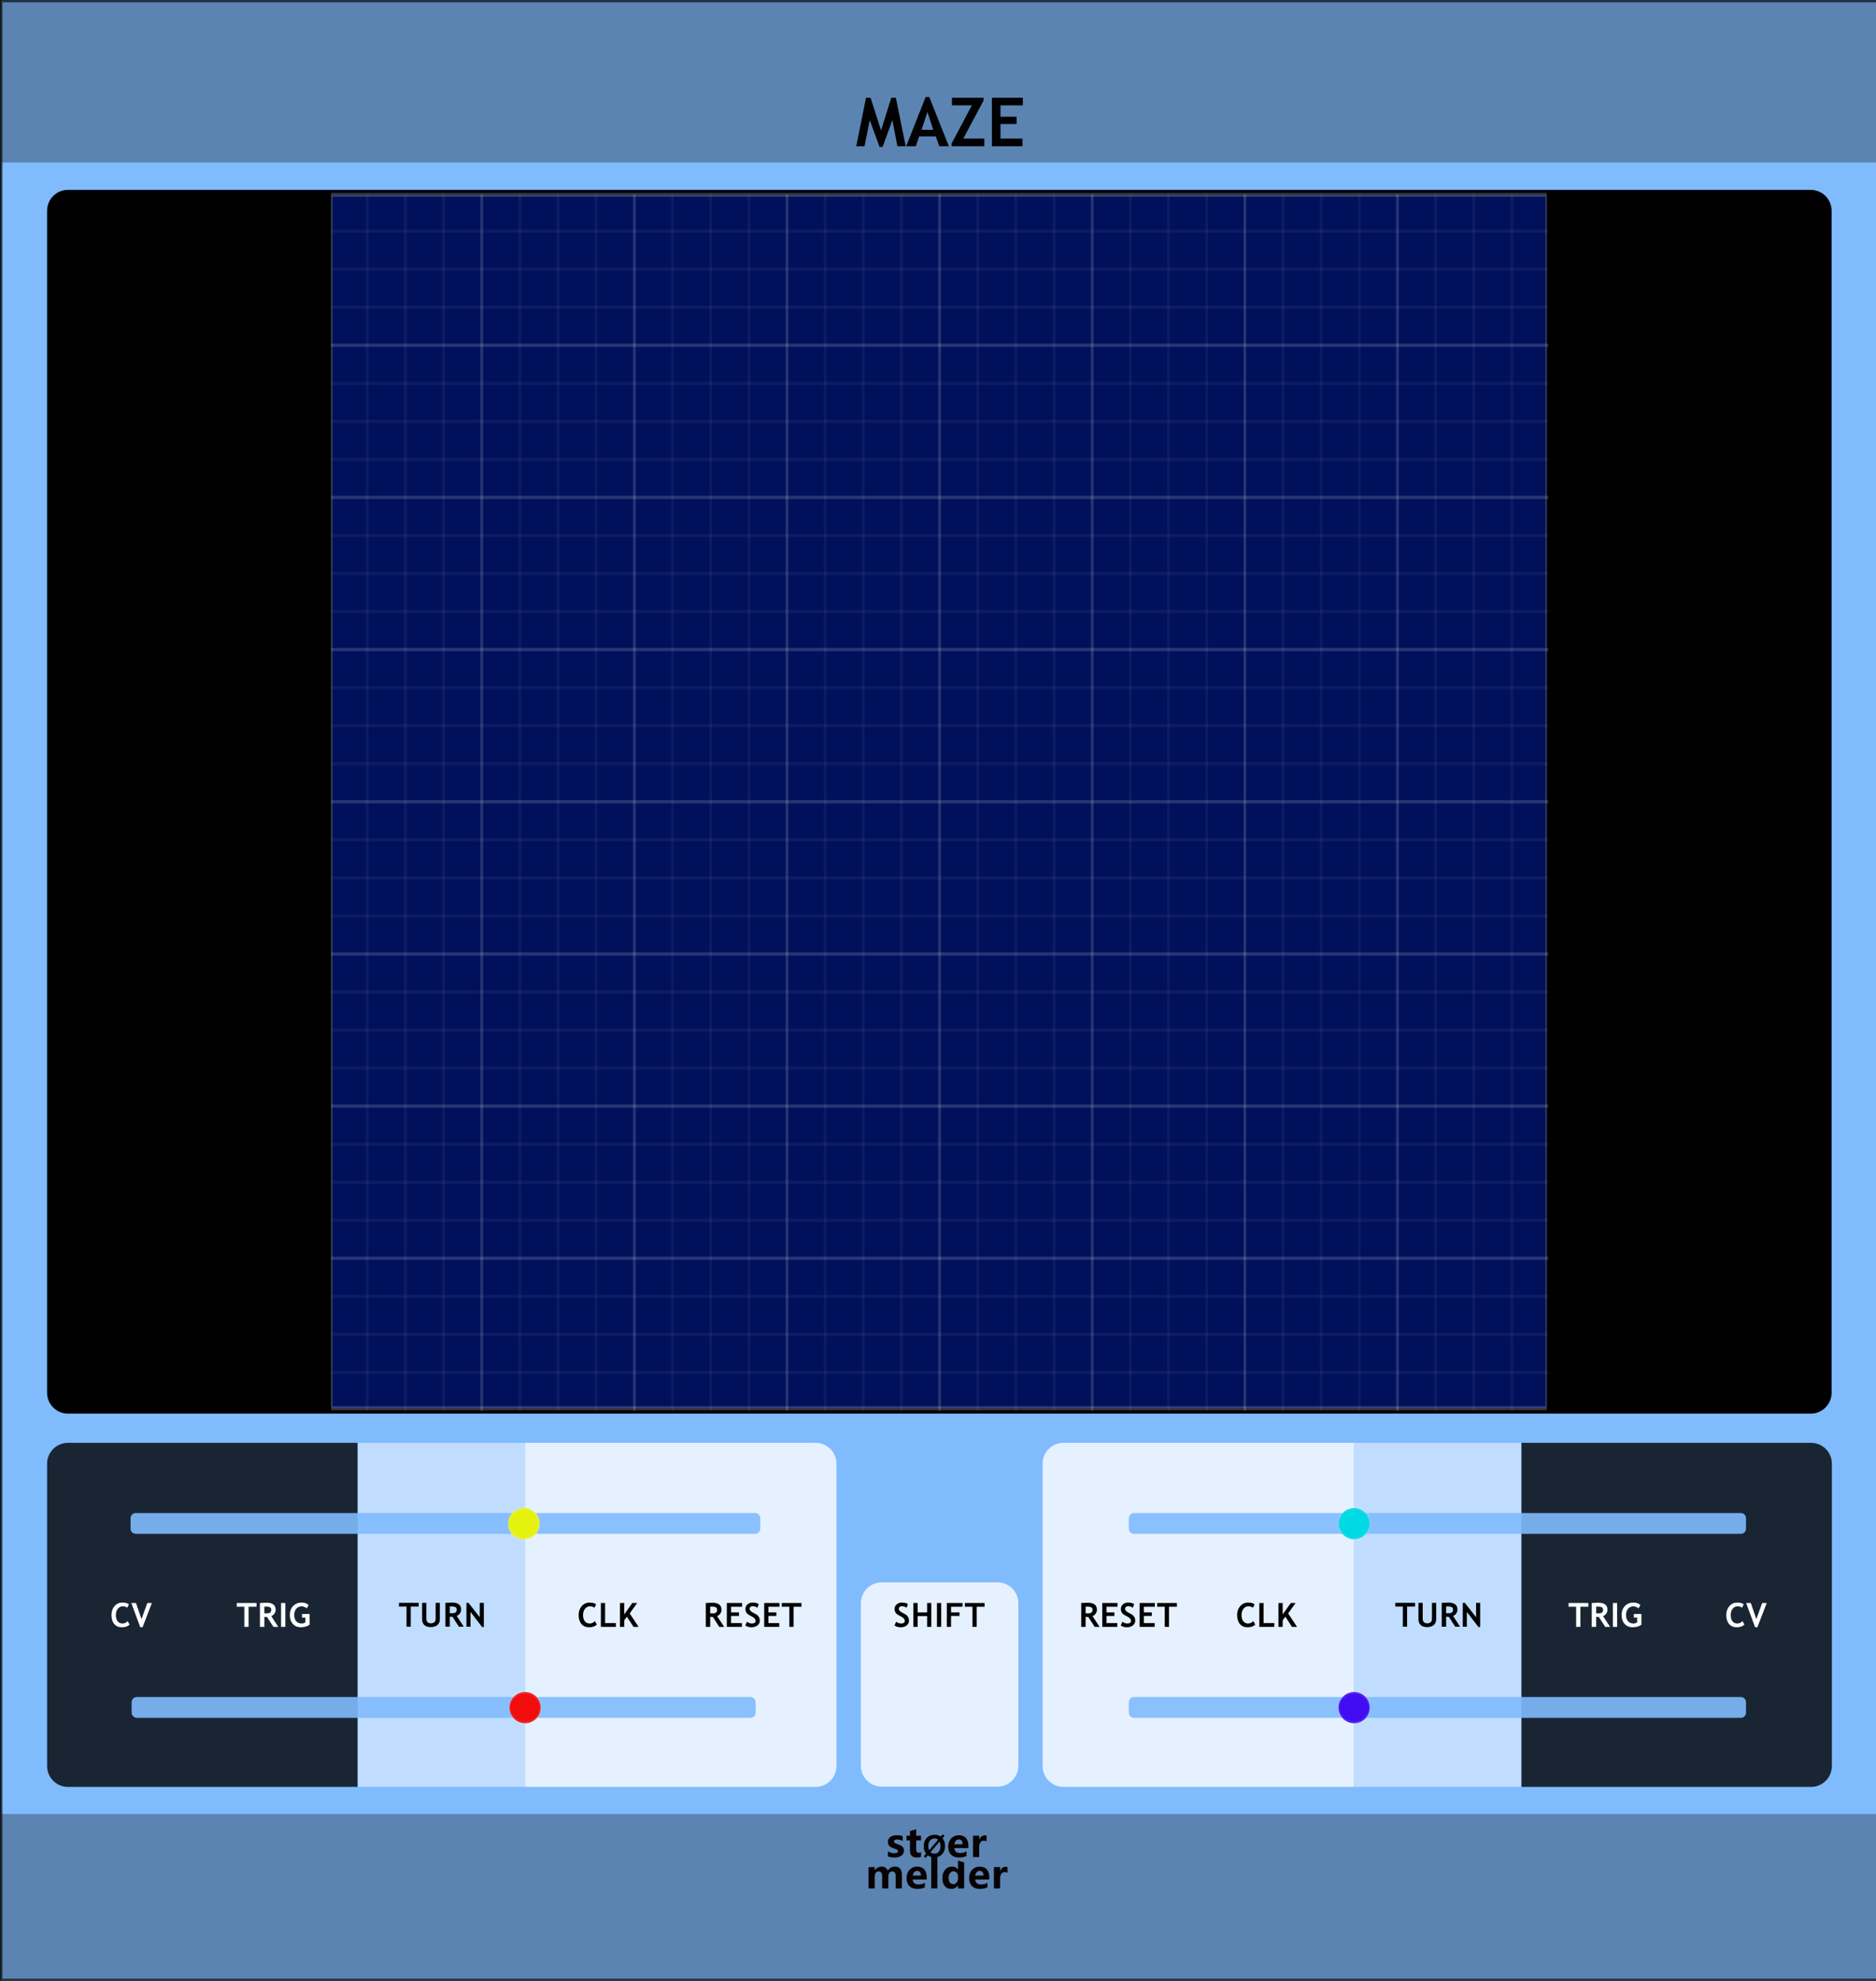 <?xml version="1.0" encoding="UTF-8" standalone="no"?>
<!DOCTYPE svg PUBLIC "-//W3C//DTD SVG 1.1//EN" "http://www.w3.org/Graphics/SVG/1.1/DTD/svg11.dtd">
<svg width="100%" height="100%" viewBox="0 0 360 380" version="1.1" xmlns="http://www.w3.org/2000/svg" xmlns:xlink="http://www.w3.org/1999/xlink" xml:space="preserve" xmlns:serif="http://www.serif.com/" style="fill-rule:evenodd;clip-rule:evenodd;stroke-linecap:round;stroke-linejoin:round;stroke-miterlimit:1.5;">
    <rect x="0" y="0" width="360" height="380" fill="#333333" stroke="none"/>
    <g id="panel" transform="matrix(0.835,0,0,1.043,-713.837,250.623)">
        <g transform="matrix(7.188,0,0,0.959,855.18,-240.235)">
            <rect x="0" y="0" width="60" height="380" style="fill:rgb(128,187,254);"/>
        </g>
        <g transform="matrix(1.198,0,0,0.959,1034.75,-213.396)">
            <g transform="matrix(13,0,0,13,14,0)">
                <path d="M0.74,0L0.617,0L0.543,-0.385L0.399,0.01L0.354,0.01L0.209,-0.385L0.132,0L0.01,0L0.154,-0.715L0.221,-0.715L0.376,-0.233L0.527,-0.715L0.594,-0.715L0.74,0Z" style="fill-rule:nonzero;"/>
            </g>
            <g transform="matrix(13,0,0,13,23.686,0)">
                <path d="M0.491,0L0.438,-0.145L0.193,-0.145L0.144,0L0.002,0L0.288,-0.725L0.343,-0.725L0.631,0L0.491,0ZM0.315,-0.506L0.229,-0.242L0.401,-0.242L0.315,-0.506Z" style="fill-rule:nonzero;"/>
            </g>
            <g transform="matrix(13,0,0,13,31.919,0)">
                <path d="M0.039,0L0.039,-0.041L0.337,-0.603L0.044,-0.603L0.044,-0.715L0.51,-0.715L0.51,-0.674L0.211,-0.113L0.521,-0.113L0.521,0L0.039,0Z" style="fill-rule:nonzero;"/>
            </g>
            <g transform="matrix(13,0,0,13,39.2,0)">
                <path d="M0.2,-0.603L0.2,-0.435L0.437,-0.435L0.437,-0.327L0.2,-0.327L0.2,-0.113L0.524,-0.113L0.524,0L0.073,0L0.073,-0.715L0.53,-0.715L0.53,-0.603L0.2,-0.603Z" style="fill-rule:nonzero;"/>
            </g>
        </g>
        <g transform="matrix(0.84,0,0,0.84,238.786,16.211)">
            <g transform="matrix(1.198,0,0,0.959,893.633,-224.914)">
                <g transform="matrix(9,0,0,9,64.006,347.267)">
                    <path d="M0.919,0L0.762,0L0.762,-0.308C0.762,-0.391 0.732,-0.432 0.671,-0.432C0.643,-0.432 0.62,-0.42 0.602,-0.395C0.583,-0.369 0.574,-0.339 0.574,-0.303L0.574,0L0.417,0L0.417,-0.312C0.417,-0.392 0.387,-0.432 0.327,-0.432C0.298,-0.432 0.274,-0.42 0.256,-0.396C0.238,-0.372 0.229,-0.341 0.229,-0.301L0.229,0L0.072,0L0.072,-0.54L0.229,-0.54L0.229,-0.456L0.231,-0.456C0.25,-0.486 0.275,-0.51 0.307,-0.528C0.338,-0.545 0.371,-0.553 0.405,-0.553C0.481,-0.553 0.533,-0.519 0.561,-0.451C0.603,-0.519 0.663,-0.553 0.743,-0.553C0.86,-0.553 0.919,-0.481 0.919,-0.335L0.919,0Z" style="fill:rgb(10,1,1);fill-rule:nonzero;"/>
                </g>
                <g transform="matrix(9,0,0,9,72.978,347.267)">
                    <path d="M0.551,-0.226L0.196,-0.226C0.201,-0.142 0.252,-0.1 0.347,-0.1C0.407,-0.1 0.459,-0.115 0.505,-0.144L0.505,-0.028C0.456,-0.001 0.391,0.013 0.312,0.013C0.226,0.013 0.159,-0.011 0.111,-0.06C0.063,-0.108 0.04,-0.176 0.04,-0.262C0.04,-0.348 0.065,-0.419 0.116,-0.472C0.167,-0.526 0.23,-0.553 0.307,-0.553C0.384,-0.553 0.443,-0.53 0.487,-0.484C0.53,-0.437 0.551,-0.374 0.551,-0.292L0.551,-0.226ZM0.404,-0.324C0.404,-0.405 0.372,-0.445 0.306,-0.445C0.279,-0.445 0.255,-0.434 0.234,-0.412C0.214,-0.39 0.201,-0.361 0.195,-0.324L0.404,-0.324Z" style="fill:rgb(10,1,1);fill-rule:nonzero;"/>
                </g>
                <g transform="matrix(9,0,0,9,78.351,347.267)">
                    <rect x="0.069" y="-0.799" width="0.157" height="0.799" style="fill:rgb(10,1,1);fill-rule:nonzero;"/>
                </g>
                <g transform="matrix(9,0,0,9,81.149,347.267)">
                    <path d="M0.593,0L0.436,0L0.436,-0.076L0.433,-0.076C0.395,-0.017 0.339,0.013 0.264,0.013C0.195,0.013 0.141,-0.011 0.1,-0.06C0.06,-0.108 0.04,-0.174 0.04,-0.258C0.04,-0.346 0.062,-0.418 0.108,-0.472C0.153,-0.526 0.212,-0.553 0.286,-0.553C0.356,-0.553 0.405,-0.528 0.433,-0.477L0.436,-0.477L0.438,-0.707L0.593,-0.658L0.593,0ZM0.438,-0.306C0.438,-0.342 0.427,-0.372 0.405,-0.396C0.383,-0.42 0.356,-0.432 0.323,-0.432C0.284,-0.432 0.254,-0.417 0.232,-0.386C0.21,-0.356 0.199,-0.315 0.199,-0.263C0.199,-0.213 0.21,-0.175 0.231,-0.148C0.252,-0.121 0.281,-0.108 0.318,-0.108C0.353,-0.108 0.382,-0.122 0.404,-0.15C0.427,-0.179 0.438,-0.215 0.438,-0.261L0.438,-0.306Z" style="fill:rgb(10,1,1);fill-rule:nonzero;"/>
                </g>
                <g transform="matrix(9,0,0,9,87.265,347.267)">
                    <path d="M0.551,-0.226L0.196,-0.226C0.201,-0.142 0.252,-0.1 0.347,-0.1C0.407,-0.1 0.459,-0.115 0.505,-0.144L0.505,-0.028C0.456,-0.001 0.391,0.013 0.312,0.013C0.226,0.013 0.159,-0.011 0.111,-0.06C0.063,-0.108 0.04,-0.176 0.04,-0.262C0.04,-0.348 0.065,-0.419 0.116,-0.472C0.167,-0.526 0.23,-0.553 0.307,-0.553C0.384,-0.553 0.443,-0.53 0.487,-0.484C0.53,-0.437 0.551,-0.374 0.551,-0.292L0.551,-0.226ZM0.404,-0.324C0.404,-0.405 0.372,-0.445 0.306,-0.445C0.279,-0.445 0.255,-0.434 0.234,-0.412C0.214,-0.39 0.201,-0.361 0.195,-0.324L0.404,-0.324Z" style="fill:rgb(10,1,1);fill-rule:nonzero;"/>
                </g>
                <g transform="matrix(9,0,0,9,92.639,347.267)">
                    <path d="M0.416,-0.397C0.397,-0.408 0.374,-0.414 0.346,-0.414C0.31,-0.414 0.282,-0.4 0.261,-0.373C0.24,-0.345 0.229,-0.308 0.229,-0.26L0.229,0L0.072,0L0.072,-0.54L0.229,-0.54L0.229,-0.438L0.231,-0.438C0.257,-0.512 0.305,-0.549 0.374,-0.549C0.392,-0.549 0.406,-0.547 0.416,-0.543L0.416,-0.397Z" style="fill:rgb(10,1,1);fill-rule:nonzero;"/>
                </g>
            </g>
            <g transform="matrix(1.198,0,0,0.959,893.495,-231.786)">
                <g transform="matrix(9,0,0,9,68.666,347.267)">
                    <path d="M0.058,-0.145C0.112,-0.112 0.165,-0.096 0.216,-0.096C0.281,-0.096 0.314,-0.113 0.314,-0.148C0.314,-0.173 0.287,-0.193 0.233,-0.21C0.166,-0.231 0.12,-0.254 0.095,-0.28C0.07,-0.305 0.058,-0.34 0.058,-0.383C0.058,-0.436 0.079,-0.478 0.122,-0.508C0.165,-0.538 0.221,-0.553 0.291,-0.553C0.34,-0.553 0.388,-0.546 0.434,-0.531L0.434,-0.407C0.392,-0.432 0.346,-0.444 0.295,-0.444C0.27,-0.444 0.25,-0.44 0.235,-0.431C0.22,-0.422 0.212,-0.41 0.212,-0.396C0.212,-0.371 0.235,-0.351 0.28,-0.335C0.329,-0.319 0.366,-0.304 0.39,-0.291C0.415,-0.278 0.434,-0.26 0.447,-0.238C0.459,-0.216 0.466,-0.191 0.466,-0.163C0.466,-0.107 0.444,-0.064 0.399,-0.033C0.354,-0.002 0.295,0.013 0.22,0.013C0.162,0.013 0.107,0.004 0.058,-0.015L0.058,-0.145Z" style="fill:rgb(10,1,1);fill-rule:nonzero;"/>
                </g>
                <g transform="matrix(9,0,0,9,73.244,347.267)">
                    <path d="M0.39,-0.006C0.366,0.007 0.33,0.013 0.282,0.013C0.167,0.013 0.11,-0.047 0.11,-0.167L0.11,-0.422L0.021,-0.422L0.021,-0.54L0.11,-0.54L0.11,-0.659L0.267,-0.704L0.267,-0.54L0.39,-0.54L0.39,-0.422L0.267,-0.422L0.267,-0.195C0.267,-0.137 0.289,-0.108 0.335,-0.108C0.353,-0.108 0.371,-0.114 0.39,-0.124L0.39,-0.006Z" style="fill:rgb(10,1,1);fill-rule:nonzero;"/>
                </g>
                <g transform="matrix(6.6,0,0,6.6,77.105,347.267)">
                    <path d="M0.106,0.032L0.043,-0.021L0.122,-0.115C0.067,-0.183 0.04,-0.268 0.04,-0.368C0.04,-0.487 0.075,-0.584 0.144,-0.658C0.213,-0.732 0.305,-0.769 0.418,-0.769C0.5,-0.769 0.571,-0.748 0.63,-0.706L0.698,-0.785L0.761,-0.733L0.689,-0.65C0.748,-0.581 0.778,-0.493 0.778,-0.384C0.778,-0.266 0.743,-0.17 0.674,-0.097C0.605,-0.023 0.516,0.013 0.406,0.013C0.32,0.013 0.246,-0.011 0.182,-0.059L0.106,0.032ZM0.54,-0.6C0.506,-0.628 0.463,-0.642 0.413,-0.642C0.349,-0.642 0.297,-0.617 0.258,-0.569C0.218,-0.52 0.199,-0.455 0.199,-0.375C0.199,-0.319 0.208,-0.273 0.227,-0.234L0.54,-0.6ZM0.275,-0.165C0.311,-0.131 0.356,-0.114 0.409,-0.114C0.473,-0.114 0.524,-0.137 0.563,-0.184C0.601,-0.231 0.62,-0.294 0.62,-0.374C0.62,-0.435 0.61,-0.488 0.588,-0.533L0.275,-0.165Z" style="fill-rule:nonzero;"/>
                </g>
                <g transform="matrix(9,0,0,9,82.605,347.267)">
                    <path d="M0.551,-0.226L0.196,-0.226C0.201,-0.142 0.252,-0.1 0.347,-0.1C0.407,-0.1 0.459,-0.115 0.505,-0.144L0.505,-0.028C0.456,-0.001 0.391,0.013 0.312,0.013C0.226,0.013 0.159,-0.011 0.111,-0.06C0.063,-0.108 0.04,-0.176 0.04,-0.262C0.04,-0.348 0.065,-0.419 0.116,-0.472C0.167,-0.526 0.23,-0.553 0.307,-0.553C0.384,-0.553 0.443,-0.53 0.487,-0.484C0.53,-0.437 0.551,-0.374 0.551,-0.292L0.551,-0.226ZM0.404,-0.324C0.404,-0.405 0.372,-0.445 0.306,-0.445C0.279,-0.445 0.255,-0.434 0.234,-0.412C0.214,-0.39 0.201,-0.361 0.195,-0.324L0.404,-0.324Z" style="fill:rgb(10,1,1);fill-rule:nonzero;"/>
                </g>
                <g transform="matrix(9,0,0,9,87.979,347.267)">
                    <path d="M0.416,-0.397C0.397,-0.408 0.374,-0.414 0.346,-0.414C0.31,-0.414 0.282,-0.4 0.261,-0.373C0.24,-0.345 0.229,-0.308 0.229,-0.26L0.229,0L0.072,0L0.072,-0.54L0.229,-0.54L0.229,-0.438L0.231,-0.438C0.257,-0.512 0.305,-0.549 0.374,-0.549C0.392,-0.549 0.406,-0.547 0.416,-0.543L0.416,-0.397Z" style="fill:rgb(10,1,1);fill-rule:nonzero;"/>
                </g>
            </g>
        </g>
        <g transform="matrix(2.55,0,0,1.818,931.779,-538.329)">
            <rect x="-30.034" y="347.456" width="169.102" height="16.91" style="fill:rgb(4,4,4);fill-opacity:0.3;"/>
        </g>
        <g transform="matrix(2.55,0,0,1.763,931.779,-852.772)">
            <rect x="-30.034" y="347.456" width="169.102" height="16.91" style="fill:rgb(4,4,4);fill-opacity:0.3;"/>
        </g>
        <g transform="matrix(19.256,0,0,25.566,135.232,-292.473)">
            <rect x="37.388" y="2.043" width="22.397" height="14.247" style="fill:none;stroke:black;stroke-opacity:0.6;stroke-width:0.03px;"/>
        </g>
        <g transform="matrix(1.049,0,0,2.363,1199.17,-109.433)">
            <path d="M73.138,58.546C73.138,57.651 71.091,56.924 68.571,56.924L5.107,56.924L5.107,83.704L68.571,83.704C71.091,83.704 73.138,82.977 73.138,82.081L73.138,58.546Z" style="fill-opacity:0.8;"/>
        </g>
        <g transform="matrix(1.049,0,0,2.363,860.363,-109.433)">
            <path d="M73.138,56.924L9.673,56.924C7.153,56.924 5.107,57.651 5.107,58.546L5.107,82.081C5.107,82.977 7.153,83.704 9.673,83.704L73.138,83.704L73.138,56.924Z" style="fill-opacity:0.8;"/>
        </g>
        <g transform="matrix(1.052,0,0,2.363,1089.13,-109.433)">
            <path d="M73.138,56.924L9.661,56.924C7.148,56.924 5.107,57.651 5.107,58.546L5.107,82.081C5.107,82.977 7.148,83.704 9.661,83.704L73.138,83.704L73.138,56.924Z" style="fill:white;fill-opacity:0.8;"/>
        </g>
        <g transform="matrix(1.052,0,0,2.363,970.184,-109.433)">
            <path d="M73.138,58.546C73.138,57.651 71.097,56.924 68.583,56.924L5.107,56.924L5.107,83.704L68.583,83.704C71.097,83.704 73.138,82.977 73.138,82.081L73.138,58.546Z" style="fill:white;fill-opacity:0.8;"/>
        </g>
        <g transform="matrix(0.565,0,0,2.363,1163.2,-109.433)">
            <rect x="5.107" y="56.924" width="68.031" height="26.78" style="fill:white;fill-opacity:0.5;"/>
        </g>
        <g transform="matrix(0.565,0,0,2.363,934.225,-109.433)">
            <rect x="5.107" y="56.924" width="68.031" height="26.78" style="fill:white;fill-opacity:0.5;"/>
        </g>
        <g transform="matrix(0.532,0,0,1.403,1050.02,-29.124)">
            <path d="M73.138,59.656C73.138,58.148 69.099,56.924 64.125,56.924L14.12,56.924C9.145,56.924 5.107,58.148 5.107,59.656L5.107,80.972C5.107,82.48 9.145,83.704 14.12,83.704L64.125,83.704C69.099,83.704 73.138,82.48 73.138,80.972L73.138,59.656Z" style="fill:white;fill-opacity:0.8;"/>
        </g>
        <g transform="matrix(2.004,0,-1.63904e-18,1.091,839.049,-262.985)">
            <path d="M217.954,56.325C217.954,54.386 216.883,52.812 215.564,52.812L15.698,52.812C14.379,52.812 13.307,54.386 13.307,56.325L13.307,255.597C13.307,257.536 14.379,259.11 15.698,259.11L215.564,259.11C216.883,259.11 217.954,257.536 217.954,255.597L217.954,56.325Z"/>
        </g>
        <g transform="matrix(1.433,0,0,1.433,-463.759,85.942)">
            <g transform="matrix(2.863,0,0,5.816,958.78,-533.727)">
                <rect x="5.107" y="56.924" width="68.031" height="26.78" style="fill:rgb(0,16,90);stroke:white;stroke-opacity:0.2;stroke-width:0.09px;stroke-linecap:butt;stroke-miterlimit:1.414;"/>
            </g>
            <g transform="matrix(0.672,0,0,0.645,864.26,-233.077)">
                <path d="M162.555,167.946L452.499,167.946" style="fill:none;stroke:white;stroke-opacity:0.15;stroke-width:0.67px;stroke-linecap:butt;"/>
            </g>
            <g transform="matrix(0.672,0,0,0.645,864.26,-237.96)">
                <path d="M162.555,167.946L452.499,167.946" style="fill:none;stroke:white;stroke-opacity:0.05;stroke-width:0.67px;stroke-linecap:butt;"/>
            </g>
            <g transform="matrix(0.672,0,0,0.645,864.26,-247.725)">
                <path d="M162.555,167.946L452.499,167.946" style="fill:none;stroke:white;stroke-opacity:0.05;stroke-width:0.67px;stroke-linecap:butt;"/>
            </g>
            <g transform="matrix(0.672,0,0,0.645,864.26,-257.491)">
                <path d="M162.555,167.946L452.499,167.946" style="fill:none;stroke:white;stroke-opacity:0.05;stroke-width:0.67px;stroke-linecap:butt;"/>
            </g>
            <g transform="matrix(0.672,0,0,0.645,864.26,-267.256)">
                <path d="M162.555,167.946L452.499,167.946" style="fill:none;stroke:white;stroke-opacity:0.05;stroke-width:0.67px;stroke-linecap:butt;"/>
            </g>
            <g transform="matrix(0.672,0,0,0.645,864.26,-277.022)">
                <path d="M162.555,167.946L452.499,167.946" style="fill:none;stroke:white;stroke-opacity:0.05;stroke-width:0.67px;stroke-linecap:butt;"/>
            </g>
            <g transform="matrix(0.672,0,0,0.645,864.26,-286.787)">
                <path d="M162.555,167.946L452.499,167.946" style="fill:none;stroke:white;stroke-opacity:0.05;stroke-width:0.67px;stroke-linecap:butt;"/>
            </g>
            <g transform="matrix(0.672,0,0,0.645,864.26,-296.553)">
                <path d="M162.555,167.946L452.499,167.946" style="fill:none;stroke:white;stroke-opacity:0.05;stroke-width:0.67px;stroke-linecap:butt;"/>
            </g>
            <g transform="matrix(0.672,0,0,0.645,864.26,-306.318)">
                <path d="M162.555,167.946L452.499,167.946" style="fill:none;stroke:white;stroke-opacity:0.05;stroke-width:0.67px;stroke-linecap:butt;"/>
            </g>
            <g transform="matrix(0.672,0,0,0.645,864.26,-228.194)">
                <path d="M162.555,167.946L452.499,167.946" style="fill:none;stroke:white;stroke-opacity:0.05;stroke-width:0.67px;stroke-linecap:butt;"/>
            </g>
            <g transform="matrix(0.672,0,0,0.645,864.26,-218.429)">
                <path d="M162.555,167.946L452.499,167.946" style="fill:none;stroke:white;stroke-opacity:0.05;stroke-width:0.67px;stroke-linecap:butt;"/>
            </g>
            <g transform="matrix(0.672,0,0,0.645,864.26,-208.664)">
                <path d="M162.555,167.946L452.499,167.946" style="fill:none;stroke:white;stroke-opacity:0.05;stroke-width:0.67px;stroke-linecap:butt;"/>
            </g>
            <g transform="matrix(0.672,0,0,0.645,864.26,-198.898)">
                <path d="M162.555,167.946L452.499,167.946" style="fill:none;stroke:white;stroke-opacity:0.05;stroke-width:0.67px;stroke-linecap:butt;"/>
            </g>
            <g transform="matrix(0.672,0,0,0.645,864.26,-189.133)">
                <path d="M162.555,167.946L452.499,167.946" style="fill:none;stroke:white;stroke-opacity:0.05;stroke-width:0.67px;stroke-linecap:butt;"/>
            </g>
            <g transform="matrix(0.672,0,0,0.645,864.26,-179.367)">
                <path d="M162.555,167.946L452.499,167.946" style="fill:none;stroke:white;stroke-opacity:0.05;stroke-width:0.67px;stroke-linecap:butt;"/>
            </g>
            <g transform="matrix(0.672,0,0,0.645,864.26,-169.602)">
                <path d="M162.555,167.946L452.499,167.946" style="fill:none;stroke:white;stroke-opacity:0.05;stroke-width:0.67px;stroke-linecap:butt;"/>
            </g>
            <g transform="matrix(0.672,0,0,0.645,864.26,-159.836)">
                <path d="M162.555,167.946L452.499,167.946" style="fill:none;stroke:white;stroke-opacity:0.05;stroke-width:0.67px;stroke-linecap:butt;"/>
            </g>
            <g transform="matrix(0.672,0,0,0.645,864.26,-213.546)">
                <path d="M162.555,167.946L452.499,167.946" style="fill:none;stroke:white;stroke-opacity:0.15;stroke-width:0.67px;stroke-linecap:butt;"/>
            </g>
            <g transform="matrix(0.672,0,0,0.645,864.26,-194.015)">
                <path d="M162.555,167.946L452.499,167.946" style="fill:none;stroke:white;stroke-opacity:0.15;stroke-width:0.67px;stroke-linecap:butt;"/>
            </g>
            <g transform="matrix(0.672,0,0,0.645,864.26,-203.781)">
                <path d="M162.555,167.946L452.499,167.946" style="fill:none;stroke:white;stroke-opacity:0.05;stroke-width:0.67px;stroke-linecap:butt;"/>
            </g>
            <g transform="matrix(0.672,0,0,0.645,864.26,-223.312)">
                <path d="M162.555,167.946L452.499,167.946" style="fill:none;stroke:white;stroke-opacity:0.05;stroke-width:0.67px;stroke-linecap:butt;"/>
            </g>
            <g transform="matrix(0.672,0,0,0.645,864.26,-242.843)">
                <path d="M162.555,167.946L452.499,167.946" style="fill:none;stroke:white;stroke-opacity:0.05;stroke-width:0.67px;stroke-linecap:butt;"/>
            </g>
            <g transform="matrix(0.672,0,0,0.645,864.26,-262.374)">
                <path d="M162.555,167.946L452.499,167.946" style="fill:none;stroke:white;stroke-opacity:0.05;stroke-width:0.67px;stroke-linecap:butt;"/>
            </g>
            <g transform="matrix(0.672,0,0,0.645,864.26,-281.904)">
                <path d="M162.555,167.946L452.499,167.946" style="fill:none;stroke:white;stroke-opacity:0.05;stroke-width:0.67px;stroke-linecap:butt;"/>
            </g>
            <g transform="matrix(0.672,0,0,0.645,864.26,-301.435)">
                <path d="M162.555,167.946L452.499,167.946" style="fill:none;stroke:white;stroke-opacity:0.05;stroke-width:0.67px;stroke-linecap:butt;"/>
            </g>
            <g transform="matrix(0.672,0,0,0.645,864.26,-164.719)">
                <path d="M162.555,167.946L452.499,167.946" style="fill:none;stroke:white;stroke-opacity:0.05;stroke-width:0.67px;stroke-linecap:butt;"/>
            </g>
            <g transform="matrix(0.672,0,0,0.645,864.26,-184.25)">
                <path d="M162.555,167.946L452.499,167.946" style="fill:none;stroke:white;stroke-opacity:0.05;stroke-width:0.67px;stroke-linecap:butt;"/>
            </g>
            <g transform="matrix(0.672,0,0,0.645,864.26,-174.485)">
                <path d="M162.555,167.946L452.499,167.946" style="fill:none;stroke:white;stroke-opacity:0.15;stroke-width:0.67px;stroke-linecap:butt;"/>
            </g>
            <g transform="matrix(0.672,0,0,0.645,864.26,-252.608)">
                <path d="M162.555,167.946L452.499,167.946" style="fill:none;stroke:white;stroke-opacity:0.15;stroke-width:0.67px;stroke-linecap:butt;"/>
            </g>
            <g transform="matrix(0.672,0,0,0.645,864.26,-272.139)">
                <path d="M162.555,167.946L452.499,167.946" style="fill:none;stroke:white;stroke-opacity:0.15;stroke-width:0.67px;stroke-linecap:butt;"/>
            </g>
            <g transform="matrix(0.672,0,0,0.645,864.26,-291.67)">
                <path d="M162.555,167.946L452.499,167.946" style="fill:none;stroke:white;stroke-opacity:0.15;stroke-width:0.67px;stroke-linecap:butt;"/>
            </g>
            <g transform="matrix(0.672,0,0,0.645,867.04,-293.867)">
                <path d="M294.25,141.591L294.25,383.101" style="fill:none;stroke:white;stroke-opacity:0.05;stroke-width:0.67px;stroke-linecap:butt;"/>
            </g>
            <g transform="matrix(0.672,0,0,0.645,879.278,-293.867)">
                <path d="M294.25,141.591L294.25,383.101" style="fill:none;stroke:white;stroke-opacity:0.05;stroke-width:0.67px;stroke-linecap:butt;"/>
            </g>
            <g transform="matrix(0.672,0,0,0.645,903.754,-293.867)">
                <path d="M294.25,141.591L294.25,383.101" style="fill:none;stroke:white;stroke-opacity:0.05;stroke-width:0.67px;stroke-linecap:butt;"/>
            </g>
            <g transform="matrix(0.672,0,0,0.645,928.229,-293.867)">
                <path d="M294.25,141.591L294.25,383.101" style="fill:none;stroke:white;stroke-opacity:0.05;stroke-width:0.67px;stroke-linecap:butt;"/>
            </g>
            <g transform="matrix(0.672,0,0,0.645,952.705,-293.867)">
                <path d="M294.25,141.591L294.25,383.101" style="fill:none;stroke:white;stroke-opacity:0.05;stroke-width:0.67px;stroke-linecap:butt;"/>
            </g>
            <g transform="matrix(0.672,0,0,0.645,854.802,-293.867)">
                <path d="M294.25,141.591L294.25,383.101" style="fill:none;stroke:white;stroke-opacity:0.05;stroke-width:0.67px;stroke-linecap:butt;"/>
            </g>
            <g transform="matrix(0.672,0,0,0.645,830.326,-293.867)">
                <path d="M294.25,141.591L294.25,383.101" style="fill:none;stroke:white;stroke-opacity:0.05;stroke-width:0.67px;stroke-linecap:butt;"/>
            </g>
            <g transform="matrix(0.672,0,0,0.645,805.85,-293.867)">
                <path d="M294.25,141.591L294.25,383.101" style="fill:none;stroke:white;stroke-opacity:0.05;stroke-width:0.67px;stroke-linecap:butt;"/>
            </g>
            <g transform="matrix(0.672,0,0,0.645,781.374,-293.867)">
                <path d="M294.25,141.591L294.25,383.101" style="fill:none;stroke:white;stroke-opacity:0.05;stroke-width:0.67px;stroke-linecap:butt;"/>
            </g>
            <g transform="matrix(0.672,0,0,0.645,891.516,-293.867)">
                <path d="M294.25,141.591L294.25,383.101" style="fill:none;stroke:white;stroke-opacity:0.05;stroke-width:0.67px;stroke-linecap:butt;"/>
            </g>
            <g transform="matrix(0.672,0,0,0.645,915.992,-293.867)">
                <path d="M294.25,141.591L294.25,383.101" style="fill:none;stroke:white;stroke-opacity:0.05;stroke-width:0.67px;stroke-linecap:butt;"/>
            </g>
            <g transform="matrix(0.672,0,0,0.645,940.467,-293.863)">
                <path d="M294.25,141.591L294.25,383.101" style="fill:none;stroke:white;stroke-opacity:0.05;stroke-width:0.67px;stroke-linecap:butt;"/>
            </g>
            <g transform="matrix(0.672,0,0,0.645,793.612,-293.863)">
                <path d="M294.25,141.591L294.25,383.101" style="fill:none;stroke:white;stroke-opacity:0.05;stroke-width:0.67px;stroke-linecap:butt;"/>
            </g>
            <g transform="matrix(0.672,0,0,0.645,842.564,-293.867)">
                <path d="M294.25,141.591L294.25,383.101" style="fill:none;stroke:white;stroke-opacity:0.05;stroke-width:0.67px;stroke-linecap:butt;"/>
            </g>
            <g transform="matrix(0.672,0,0,0.645,818.088,-293.867)">
                <path d="M294.25,141.591L294.25,383.101" style="fill:none;stroke:white;stroke-opacity:0.05;stroke-width:0.67px;stroke-linecap:butt;"/>
            </g>
            <g transform="matrix(0.672,0,0,0.645,873.159,-293.867)">
                <path d="M294.25,141.591L294.25,383.101" style="fill:none;stroke:white;stroke-opacity:0.15;stroke-width:0.67px;stroke-linecap:butt;"/>
            </g>
            <g transform="matrix(0.672,0,0,0.645,885.397,-293.867)">
                <path d="M294.25,141.591L294.25,383.101" style="fill:none;stroke:white;stroke-opacity:0.05;stroke-width:0.67px;stroke-linecap:butt;"/>
            </g>
            <g transform="matrix(0.672,0,0,0.645,909.873,-293.867)">
                <path d="M294.25,141.591L294.25,383.101" style="fill:none;stroke:white;stroke-opacity:0.05;stroke-width:0.67px;stroke-linecap:butt;"/>
            </g>
            <g transform="matrix(0.672,0,0,0.645,934.348,-293.867)">
                <path d="M294.25,141.591L294.25,383.101" style="fill:none;stroke:white;stroke-opacity:0.05;stroke-width:0.67px;stroke-linecap:butt;"/>
            </g>
            <g transform="matrix(0.672,0,0,0.645,958.824,-293.867)">
                <path d="M294.25,141.591L294.25,383.101" style="fill:none;stroke:white;stroke-opacity:0.05;stroke-width:0.67px;stroke-linecap:butt;"/>
            </g>
            <g transform="matrix(0.672,0,0,0.645,964.943,-293.867)">
                <path d="M294.25,141.591L294.25,383.101" style="fill:none;stroke:white;stroke-opacity:0.05;stroke-width:0.67px;stroke-linecap:butt;"/>
            </g>
            <g transform="matrix(0.672,0,0,0.645,860.921,-293.867)">
                <path d="M294.25,141.591L294.25,383.101" style="fill:none;stroke:white;stroke-opacity:0.05;stroke-width:0.67px;stroke-linecap:butt;"/>
            </g>
            <g transform="matrix(0.672,0,0,0.645,836.445,-293.867)">
                <path d="M294.25,141.591L294.25,383.101" style="fill:none;stroke:white;stroke-opacity:0.05;stroke-width:0.67px;stroke-linecap:butt;"/>
            </g>
            <g transform="matrix(0.672,0,0,0.645,811.969,-293.867)">
                <path d="M294.25,141.591L294.25,383.101" style="fill:none;stroke:white;stroke-opacity:0.05;stroke-width:0.67px;stroke-linecap:butt;"/>
            </g>
            <g transform="matrix(0.672,0,0,0.645,787.493,-293.867)">
                <path d="M294.25,141.591L294.25,383.101" style="fill:none;stroke:white;stroke-opacity:0.05;stroke-width:0.67px;stroke-linecap:butt;"/>
            </g>
            <g transform="matrix(0.672,0,0,0.645,897.635,-293.867)">
                <path d="M294.25,141.591L294.25,383.101" style="fill:none;stroke:white;stroke-opacity:0.15;stroke-width:0.67px;stroke-linecap:butt;"/>
            </g>
            <g transform="matrix(0.672,0,0,0.645,922.11,-293.867)">
                <path d="M294.25,141.591L294.25,383.101" style="fill:none;stroke:white;stroke-opacity:0.15;stroke-width:0.67px;stroke-linecap:butt;"/>
            </g>
            <g transform="matrix(0.672,0,0,0.645,946.586,-293.863)">
                <path d="M294.25,141.591L294.25,383.101" style="fill:none;stroke:white;stroke-opacity:0.15;stroke-width:0.67px;stroke-linecap:butt;"/>
            </g>
            <g transform="matrix(0.672,0,0,0.645,799.731,-293.863)">
                <path d="M294.25,141.591L294.25,383.101" style="fill:none;stroke:white;stroke-opacity:0.15;stroke-width:0.67px;stroke-linecap:butt;"/>
            </g>
            <g transform="matrix(0.672,0,0,0.645,848.683,-293.867)">
                <path d="M294.25,141.591L294.25,383.101" style="fill:none;stroke:white;stroke-opacity:0.15;stroke-width:0.67px;stroke-linecap:butt;"/>
            </g>
            <g transform="matrix(0.672,0,0,0.645,824.207,-293.867)">
                <path d="M294.25,141.591L294.25,383.101" style="fill:none;stroke:white;stroke-opacity:0.15;stroke-width:0.67px;stroke-linecap:butt;"/>
            </g>
        </g>
        <g transform="matrix(1.198,0,0,0.959,1096.73,9.161)">
            <g transform="matrix(6.4,0,0,6.4,35.205,51.892)">
                <path d="M0.563,-0.677L0.511,-0.572C0.483,-0.601 0.437,-0.615 0.375,-0.615C0.315,-0.615 0.266,-0.59 0.228,-0.54C0.19,-0.49 0.171,-0.427 0.171,-0.35C0.171,-0.274 0.189,-0.213 0.224,-0.168C0.259,-0.123 0.306,-0.101 0.365,-0.101C0.433,-0.101 0.485,-0.125 0.523,-0.173L0.583,-0.07C0.531,-0.015 0.455,0.012 0.355,0.012C0.255,0.012 0.177,-0.021 0.122,-0.086C0.067,-0.152 0.039,-0.242 0.039,-0.355C0.039,-0.461 0.07,-0.55 0.131,-0.621C0.192,-0.692 0.271,-0.728 0.367,-0.728C0.449,-0.728 0.514,-0.711 0.563,-0.677Z" style="fill-rule:nonzero;"/>
            </g>
            <g transform="matrix(6.4,0,0,6.4,39.249,51.892)">
                <path d="M0.073,0L0.073,-0.715L0.2,-0.715L0.2,-0.113L0.523,-0.113L0.523,0L0.073,0Z" style="fill-rule:nonzero;"/>
            </g>
            <g transform="matrix(6.4,0,0,6.4,42.915,51.892)">
                <path d="M0.479,0L0.28,-0.305L0.2,-0.196L0.2,0L0.073,0L0.073,-0.715L0.2,-0.715L0.2,-0.373L0.443,-0.715L0.588,-0.715L0.364,-0.403L0.631,0L0.479,0Z" style="fill-rule:nonzero;"/>
            </g>
        </g>
        <g transform="matrix(1.198,0,0,0.959,945.404,9.161)">
            <g transform="matrix(6.4,0,0,6.4,35.205,51.892)">
                <path d="M0.563,-0.677L0.511,-0.572C0.483,-0.601 0.437,-0.615 0.375,-0.615C0.315,-0.615 0.266,-0.59 0.228,-0.54C0.19,-0.49 0.171,-0.427 0.171,-0.35C0.171,-0.274 0.189,-0.213 0.224,-0.168C0.259,-0.123 0.306,-0.101 0.365,-0.101C0.433,-0.101 0.485,-0.125 0.523,-0.173L0.583,-0.07C0.531,-0.015 0.455,0.012 0.355,0.012C0.255,0.012 0.177,-0.021 0.122,-0.086C0.067,-0.152 0.039,-0.242 0.039,-0.355C0.039,-0.461 0.07,-0.55 0.131,-0.621C0.192,-0.692 0.271,-0.728 0.367,-0.728C0.449,-0.728 0.514,-0.711 0.563,-0.677Z" style="fill-rule:nonzero;"/>
            </g>
            <g transform="matrix(6.4,0,0,6.4,39.249,51.892)">
                <path d="M0.073,0L0.073,-0.715L0.2,-0.715L0.2,-0.113L0.523,-0.113L0.523,0L0.073,0Z" style="fill-rule:nonzero;"/>
            </g>
            <g transform="matrix(6.4,0,0,6.4,42.915,51.892)">
                <path d="M0.479,0L0.28,-0.305L0.2,-0.196L0.2,0L0.073,0L0.073,-0.715L0.2,-0.715L0.2,-0.373L0.443,-0.715L0.588,-0.715L0.364,-0.403L0.631,0L0.479,0Z" style="fill-rule:nonzero;"/>
            </g>
        </g>
        <g transform="matrix(1.198,0,0,0.959,1136.15,9.131)">
            <g transform="matrix(6.4,0,0,6.4,32.828,51.892)">
                <path d="M0.364,-0.603L0.364,0L0.237,0L0.237,-0.603L0.01,-0.603L0.01,-0.715L0.602,-0.715L0.602,-0.603L0.364,-0.603Z" style="fill-rule:nonzero;"/>
            </g>
            <g transform="matrix(6.4,0,0,6.4,36.872,51.892)">
                <path d="M0.073,-0.715L0.2,-0.715L0.2,-0.23C0.2,-0.192 0.212,-0.161 0.235,-0.137C0.259,-0.113 0.291,-0.101 0.332,-0.101C0.378,-0.101 0.414,-0.112 0.439,-0.136C0.465,-0.16 0.478,-0.192 0.478,-0.233L0.478,-0.715L0.604,-0.715L0.604,-0.223C0.604,-0.15 0.58,-0.092 0.531,-0.05C0.481,-0.009 0.415,0.012 0.333,0.012C0.25,0.012 0.186,-0.008 0.141,-0.049C0.096,-0.09 0.073,-0.148 0.073,-0.224L0.073,-0.715Z" style="fill-rule:nonzero;"/>
            </g>
            <g transform="matrix(6.4,0,0,6.4,41.337,51.892)">
                <path d="M0.477,0L0.286,-0.295C0.266,-0.296 0.24,-0.297 0.205,-0.299L0.205,0L0.073,0L0.073,-0.715C0.08,-0.715 0.108,-0.717 0.156,-0.719C0.204,-0.721 0.242,-0.723 0.271,-0.723C0.453,-0.723 0.544,-0.652 0.544,-0.512C0.544,-0.469 0.531,-0.431 0.506,-0.396C0.481,-0.361 0.45,-0.337 0.412,-0.322L0.623,0L0.477,0ZM0.205,-0.605L0.205,-0.406C0.229,-0.404 0.246,-0.403 0.259,-0.403C0.312,-0.403 0.351,-0.411 0.375,-0.426C0.4,-0.441 0.412,-0.47 0.412,-0.513C0.412,-0.548 0.399,-0.573 0.373,-0.587C0.346,-0.601 0.305,-0.608 0.248,-0.608C0.234,-0.608 0.22,-0.607 0.205,-0.605Z" style="fill-rule:nonzero;"/>
            </g>
            <g transform="matrix(6.4,0,0,6.4,45.374,51.892)">
                <path d="M0.542,0.01L0.195,-0.443L0.195,0L0.073,0L0.073,-0.715L0.134,-0.715L0.472,-0.284L0.472,-0.715L0.594,-0.715L0.594,0.01L0.542,0.01Z" style="fill-rule:nonzero;"/>
            </g>
        </g>
        <g transform="matrix(1.198,0,0,0.959,907.175,9.131)">
            <g transform="matrix(6.4,0,0,6.4,32.828,51.892)">
                <path d="M0.364,-0.603L0.364,0L0.237,0L0.237,-0.603L0.01,-0.603L0.01,-0.715L0.602,-0.715L0.602,-0.603L0.364,-0.603Z" style="fill-rule:nonzero;"/>
            </g>
            <g transform="matrix(6.4,0,0,6.4,36.872,51.892)">
                <path d="M0.073,-0.715L0.2,-0.715L0.2,-0.23C0.2,-0.192 0.212,-0.161 0.235,-0.137C0.259,-0.113 0.291,-0.101 0.332,-0.101C0.378,-0.101 0.414,-0.112 0.439,-0.136C0.465,-0.16 0.478,-0.192 0.478,-0.233L0.478,-0.715L0.604,-0.715L0.604,-0.223C0.604,-0.15 0.58,-0.092 0.531,-0.05C0.481,-0.009 0.415,0.012 0.333,0.012C0.25,0.012 0.186,-0.008 0.141,-0.049C0.096,-0.09 0.073,-0.148 0.073,-0.224L0.073,-0.715Z" style="fill-rule:nonzero;"/>
            </g>
            <g transform="matrix(6.4,0,0,6.4,41.337,51.892)">
                <path d="M0.477,0L0.286,-0.295C0.266,-0.296 0.24,-0.297 0.205,-0.299L0.205,0L0.073,0L0.073,-0.715C0.08,-0.715 0.108,-0.717 0.156,-0.719C0.204,-0.721 0.242,-0.723 0.271,-0.723C0.453,-0.723 0.544,-0.652 0.544,-0.512C0.544,-0.469 0.531,-0.431 0.506,-0.396C0.481,-0.361 0.45,-0.337 0.412,-0.322L0.623,0L0.477,0ZM0.205,-0.605L0.205,-0.406C0.229,-0.404 0.246,-0.403 0.259,-0.403C0.312,-0.403 0.351,-0.411 0.375,-0.426C0.4,-0.441 0.412,-0.47 0.412,-0.513C0.412,-0.548 0.399,-0.573 0.373,-0.587C0.346,-0.601 0.305,-0.608 0.248,-0.608C0.234,-0.608 0.22,-0.607 0.205,-0.605Z" style="fill-rule:nonzero;"/>
            </g>
            <g transform="matrix(6.4,0,0,6.4,45.374,51.892)">
                <path d="M0.542,0.01L0.195,-0.443L0.195,0L0.073,0L0.073,-0.715L0.134,-0.715L0.472,-0.284L0.472,-0.715L0.594,-0.715L0.594,0.01L0.542,0.01Z" style="fill-rule:nonzero;"/>
            </g>
        </g>
        <g transform="matrix(1.198,0,0,0.959,1174.46,9.161)">
            <g transform="matrix(6.4,0,0,6.4,34.094,51.892)">
                <path d="M0.364,-0.603L0.364,0L0.237,0L0.237,-0.603L0.01,-0.603L0.01,-0.715L0.602,-0.715L0.602,-0.603L0.364,-0.603Z" style="fill:white;fill-rule:nonzero;"/>
            </g>
            <g transform="matrix(6.4,0,0,6.4,38.137,51.892)">
                <path d="M0.477,0L0.286,-0.295C0.266,-0.296 0.24,-0.297 0.205,-0.299L0.205,0L0.073,0L0.073,-0.715C0.08,-0.715 0.108,-0.717 0.156,-0.719C0.204,-0.721 0.242,-0.723 0.271,-0.723C0.453,-0.723 0.544,-0.652 0.544,-0.512C0.544,-0.469 0.531,-0.431 0.506,-0.396C0.481,-0.361 0.45,-0.337 0.412,-0.322L0.623,0L0.477,0ZM0.205,-0.605L0.205,-0.406C0.229,-0.404 0.246,-0.403 0.259,-0.403C0.312,-0.403 0.351,-0.411 0.375,-0.426C0.4,-0.441 0.412,-0.47 0.412,-0.513C0.412,-0.548 0.399,-0.573 0.373,-0.587C0.346,-0.601 0.305,-0.608 0.248,-0.608C0.234,-0.608 0.22,-0.607 0.205,-0.605Z" style="fill:white;fill-rule:nonzero;"/>
            </g>
            <g transform="matrix(6.4,0,0,6.4,42.175,51.892)">
                <rect x="0.076" y="-0.715" width="0.127" height="0.715" style="fill:white;fill-rule:nonzero;"/>
            </g>
            <g transform="matrix(6.4,0,0,6.4,44.084,51.892)">
                <path d="M0.602,-0.657L0.548,-0.555C0.533,-0.569 0.51,-0.582 0.479,-0.595C0.448,-0.608 0.421,-0.615 0.398,-0.615C0.328,-0.615 0.273,-0.591 0.232,-0.543C0.191,-0.496 0.171,-0.432 0.171,-0.352C0.171,-0.275 0.191,-0.215 0.231,-0.169C0.271,-0.123 0.325,-0.101 0.394,-0.101C0.439,-0.101 0.476,-0.113 0.505,-0.138L0.505,-0.278L0.406,-0.278L0.406,-0.387L0.632,-0.387L0.632,-0.066C0.602,-0.042 0.563,-0.022 0.515,-0.009C0.468,0.005 0.42,0.012 0.373,0.012C0.271,0.012 0.189,-0.021 0.129,-0.089C0.069,-0.156 0.039,-0.245 0.039,-0.355C0.039,-0.465 0.072,-0.555 0.137,-0.624C0.203,-0.693 0.291,-0.728 0.401,-0.728C0.48,-0.728 0.547,-0.704 0.602,-0.657Z" style="fill:white;fill-rule:nonzero;"/>
            </g>
        </g>
        <g transform="matrix(1.198,0,0,0.959,868.387,9.161)">
            <g transform="matrix(6.4,0,0,6.4,34.094,51.892)">
                <path d="M0.364,-0.603L0.364,0L0.237,0L0.237,-0.603L0.01,-0.603L0.01,-0.715L0.602,-0.715L0.602,-0.603L0.364,-0.603Z" style="fill:white;fill-rule:nonzero;"/>
            </g>
            <g transform="matrix(6.4,0,0,6.4,38.137,51.892)">
                <path d="M0.477,0L0.286,-0.295C0.266,-0.296 0.24,-0.297 0.205,-0.299L0.205,0L0.073,0L0.073,-0.715C0.08,-0.715 0.108,-0.717 0.156,-0.719C0.204,-0.721 0.242,-0.723 0.271,-0.723C0.453,-0.723 0.544,-0.652 0.544,-0.512C0.544,-0.469 0.531,-0.431 0.506,-0.396C0.481,-0.361 0.45,-0.337 0.412,-0.322L0.623,0L0.477,0ZM0.205,-0.605L0.205,-0.406C0.229,-0.404 0.246,-0.403 0.259,-0.403C0.312,-0.403 0.351,-0.411 0.375,-0.426C0.4,-0.441 0.412,-0.47 0.412,-0.513C0.412,-0.548 0.399,-0.573 0.373,-0.587C0.346,-0.601 0.305,-0.608 0.248,-0.608C0.234,-0.608 0.22,-0.607 0.205,-0.605Z" style="fill:white;fill-rule:nonzero;"/>
            </g>
            <g transform="matrix(6.4,0,0,6.4,42.175,51.892)">
                <rect x="0.076" y="-0.715" width="0.127" height="0.715" style="fill:white;fill-rule:nonzero;"/>
            </g>
            <g transform="matrix(6.4,0,0,6.4,44.084,51.892)">
                <path d="M0.602,-0.657L0.548,-0.555C0.533,-0.569 0.51,-0.582 0.479,-0.595C0.448,-0.608 0.421,-0.615 0.398,-0.615C0.328,-0.615 0.273,-0.591 0.232,-0.543C0.191,-0.496 0.171,-0.432 0.171,-0.352C0.171,-0.275 0.191,-0.215 0.231,-0.169C0.271,-0.123 0.325,-0.101 0.394,-0.101C0.439,-0.101 0.476,-0.113 0.505,-0.138L0.505,-0.278L0.406,-0.278L0.406,-0.387L0.632,-0.387L0.632,-0.066C0.602,-0.042 0.563,-0.022 0.515,-0.009C0.468,0.005 0.42,0.012 0.373,0.012C0.271,0.012 0.189,-0.021 0.129,-0.089C0.069,-0.156 0.039,-0.245 0.039,-0.355C0.039,-0.465 0.072,-0.555 0.137,-0.624C0.203,-0.693 0.291,-0.728 0.401,-0.728C0.48,-0.728 0.547,-0.704 0.602,-0.657Z" style="fill:white;fill-rule:nonzero;"/>
            </g>
        </g>
        <g transform="matrix(1.198,0,0,0.959,1206.73,9.161)">
            <g transform="matrix(6.4,0,0,6.4,37.226,51.892)">
                <path d="M0.563,-0.677L0.511,-0.572C0.483,-0.601 0.437,-0.615 0.375,-0.615C0.315,-0.615 0.266,-0.59 0.228,-0.54C0.19,-0.49 0.171,-0.427 0.171,-0.35C0.171,-0.274 0.189,-0.213 0.224,-0.168C0.259,-0.123 0.306,-0.101 0.365,-0.101C0.433,-0.101 0.485,-0.125 0.523,-0.173L0.583,-0.07C0.531,-0.015 0.455,0.012 0.355,0.012C0.255,0.012 0.177,-0.021 0.122,-0.086C0.067,-0.152 0.039,-0.242 0.039,-0.355C0.039,-0.461 0.07,-0.55 0.131,-0.621C0.192,-0.692 0.271,-0.728 0.367,-0.728C0.449,-0.728 0.514,-0.711 0.563,-0.677Z" style="fill:white;fill-rule:nonzero;"/>
            </g>
            <g transform="matrix(6.4,0,0,6.4,41.27,51.892)">
                <path d="M0.34,0.01L0.27,0.01L0.002,-0.715L0.142,-0.715L0.308,-0.232L0.482,-0.715L0.619,-0.715L0.34,0.01Z" style="fill:white;fill-rule:nonzero;"/>
            </g>
        </g>
        <g transform="matrix(1.198,0,0,0.959,835.613,9.161)">
            <g transform="matrix(6.4,0,0,6.4,37.226,51.892)">
                <path d="M0.563,-0.677L0.511,-0.572C0.483,-0.601 0.437,-0.615 0.375,-0.615C0.315,-0.615 0.266,-0.59 0.228,-0.54C0.19,-0.49 0.171,-0.427 0.171,-0.35C0.171,-0.274 0.189,-0.213 0.224,-0.168C0.259,-0.123 0.306,-0.101 0.365,-0.101C0.433,-0.101 0.485,-0.125 0.523,-0.173L0.583,-0.07C0.531,-0.015 0.455,0.012 0.355,0.012C0.255,0.012 0.177,-0.021 0.122,-0.086C0.067,-0.152 0.039,-0.242 0.039,-0.355C0.039,-0.461 0.07,-0.55 0.131,-0.621C0.192,-0.692 0.271,-0.728 0.367,-0.728C0.449,-0.728 0.514,-0.711 0.563,-0.677Z" style="fill:white;fill-rule:nonzero;"/>
            </g>
            <g transform="matrix(6.4,0,0,6.4,41.27,51.892)">
                <path d="M0.34,0.01L0.27,0.01L0.002,-0.715L0.142,-0.715L0.308,-0.232L0.482,-0.715L0.619,-0.715L0.34,0.01Z" style="fill:white;fill-rule:nonzero;"/>
            </g>
        </g>
        <g transform="matrix(1.198,0,0,0.959,1021.31,9.161)">
            <g transform="matrix(6.4,0,0,6.4,32.442,51.892)">
                <path d="M0.039,-0.04L0.086,-0.153C0.136,-0.118 0.185,-0.101 0.234,-0.101C0.308,-0.101 0.346,-0.127 0.346,-0.179C0.346,-0.203 0.337,-0.226 0.319,-0.249C0.302,-0.271 0.266,-0.295 0.211,-0.323C0.156,-0.351 0.119,-0.373 0.1,-0.391C0.081,-0.409 0.066,-0.43 0.056,-0.454C0.046,-0.479 0.041,-0.506 0.041,-0.535C0.041,-0.59 0.061,-0.636 0.101,-0.673C0.142,-0.709 0.194,-0.728 0.257,-0.728C0.34,-0.728 0.401,-0.712 0.439,-0.681L0.401,-0.572C0.356,-0.604 0.309,-0.62 0.26,-0.62C0.23,-0.62 0.208,-0.612 0.192,-0.596C0.176,-0.581 0.167,-0.561 0.167,-0.536C0.167,-0.495 0.213,-0.452 0.304,-0.408C0.352,-0.385 0.386,-0.363 0.407,-0.344C0.428,-0.324 0.444,-0.301 0.456,-0.275C0.467,-0.248 0.472,-0.219 0.472,-0.187C0.472,-0.129 0.449,-0.081 0.404,-0.044C0.358,-0.007 0.297,0.012 0.22,0.012C0.153,0.012 0.093,-0.005 0.039,-0.04Z" style="fill-rule:nonzero;"/>
            </g>
            <g transform="matrix(6.4,0,0,6.4,35.842,51.892)">
                <path d="M0.485,0L0.485,-0.322L0.2,-0.322L0.2,0L0.073,0L0.073,-0.715L0.2,-0.715L0.2,-0.435L0.485,-0.435L0.485,-0.715L0.61,-0.715L0.61,0L0.485,0Z" style="fill-rule:nonzero;"/>
            </g>
            <g transform="matrix(6.4,0,0,6.4,40.345,51.892)">
                <rect x="0.076" y="-0.715" width="0.127" height="0.715" style="fill-rule:nonzero;"/>
            </g>
            <g transform="matrix(6.4,0,0,6.4,42.254,51.892)">
                <path d="M0.2,-0.603L0.2,-0.435L0.452,-0.435L0.452,-0.327L0.2,-0.327L0.2,0L0.073,0L0.073,-0.715L0.544,-0.715L0.544,-0.603L0.2,-0.603Z" style="fill-rule:nonzero;"/>
            </g>
            <g transform="matrix(6.4,0,0,6.4,46.117,51.892)">
                <path d="M0.364,-0.603L0.364,0L0.237,0L0.237,-0.603L0.01,-0.603L0.01,-0.715L0.602,-0.715L0.602,-0.603L0.364,-0.603Z" style="fill-rule:nonzero;"/>
            </g>
        </g>
        <g transform="matrix(1.198,0,0,0.959,1064.73,9.161)">
            <g transform="matrix(6.4,0,0,6.4,31.792,51.892)">
                <path d="M0.477,0L0.286,-0.295C0.266,-0.296 0.24,-0.297 0.205,-0.299L0.205,0L0.073,0L0.073,-0.715C0.08,-0.715 0.108,-0.717 0.156,-0.719C0.204,-0.721 0.242,-0.723 0.271,-0.723C0.453,-0.723 0.544,-0.652 0.544,-0.512C0.544,-0.469 0.531,-0.431 0.506,-0.396C0.481,-0.361 0.45,-0.337 0.412,-0.322L0.623,0L0.477,0ZM0.205,-0.605L0.205,-0.406C0.229,-0.404 0.246,-0.403 0.259,-0.403C0.312,-0.403 0.351,-0.411 0.375,-0.426C0.4,-0.441 0.412,-0.47 0.412,-0.513C0.412,-0.548 0.399,-0.573 0.373,-0.587C0.346,-0.601 0.305,-0.608 0.248,-0.608C0.234,-0.608 0.22,-0.607 0.205,-0.605Z" style="fill-rule:nonzero;"/>
            </g>
            <g transform="matrix(6.4,0,0,6.4,35.83,51.892)">
                <path d="M0.2,-0.603L0.2,-0.435L0.437,-0.435L0.437,-0.327L0.2,-0.327L0.2,-0.113L0.524,-0.113L0.524,0L0.073,0L0.073,-0.715L0.53,-0.715L0.53,-0.603L0.2,-0.603Z" style="fill-rule:nonzero;"/>
            </g>
            <g transform="matrix(6.4,0,0,6.4,39.598,51.892)">
                <path d="M0.039,-0.04L0.086,-0.153C0.136,-0.118 0.185,-0.101 0.234,-0.101C0.308,-0.101 0.346,-0.127 0.346,-0.179C0.346,-0.203 0.337,-0.226 0.319,-0.249C0.302,-0.271 0.266,-0.295 0.211,-0.323C0.156,-0.351 0.119,-0.373 0.1,-0.391C0.081,-0.409 0.066,-0.43 0.056,-0.454C0.046,-0.479 0.041,-0.506 0.041,-0.535C0.041,-0.59 0.061,-0.636 0.101,-0.673C0.142,-0.709 0.194,-0.728 0.257,-0.728C0.34,-0.728 0.401,-0.712 0.439,-0.681L0.401,-0.572C0.356,-0.604 0.309,-0.62 0.26,-0.62C0.23,-0.62 0.208,-0.612 0.192,-0.596C0.176,-0.581 0.167,-0.561 0.167,-0.536C0.167,-0.495 0.213,-0.452 0.304,-0.408C0.352,-0.385 0.386,-0.363 0.407,-0.344C0.428,-0.324 0.444,-0.301 0.456,-0.275C0.467,-0.248 0.472,-0.219 0.472,-0.187C0.472,-0.129 0.449,-0.081 0.404,-0.044C0.358,-0.007 0.297,0.012 0.22,0.012C0.153,0.012 0.093,-0.005 0.039,-0.04Z" style="fill-rule:nonzero;"/>
            </g>
            <g transform="matrix(6.4,0,0,6.4,42.998,51.892)">
                <path d="M0.2,-0.603L0.2,-0.435L0.437,-0.435L0.437,-0.327L0.2,-0.327L0.2,-0.113L0.524,-0.113L0.524,0L0.073,0L0.073,-0.715L0.53,-0.715L0.53,-0.603L0.2,-0.603Z" style="fill-rule:nonzero;"/>
            </g>
            <g transform="matrix(6.4,0,0,6.4,46.767,51.892)">
                <path d="M0.364,-0.603L0.364,0L0.237,0L0.237,-0.603L0.01,-0.603L0.01,-0.715L0.602,-0.715L0.602,-0.603L0.364,-0.603Z" style="fill-rule:nonzero;"/>
            </g>
        </g>
        <g transform="matrix(1.198,0,0,0.959,978.451,9.161)">
            <g transform="matrix(6.4,0,0,6.4,31.792,51.892)">
                <path d="M0.477,0L0.286,-0.295C0.266,-0.296 0.24,-0.297 0.205,-0.299L0.205,0L0.073,0L0.073,-0.715C0.08,-0.715 0.108,-0.717 0.156,-0.719C0.204,-0.721 0.242,-0.723 0.271,-0.723C0.453,-0.723 0.544,-0.652 0.544,-0.512C0.544,-0.469 0.531,-0.431 0.506,-0.396C0.481,-0.361 0.45,-0.337 0.412,-0.322L0.623,0L0.477,0ZM0.205,-0.605L0.205,-0.406C0.229,-0.404 0.246,-0.403 0.259,-0.403C0.312,-0.403 0.351,-0.411 0.375,-0.426C0.4,-0.441 0.412,-0.47 0.412,-0.513C0.412,-0.548 0.399,-0.573 0.373,-0.587C0.346,-0.601 0.305,-0.608 0.248,-0.608C0.234,-0.608 0.22,-0.607 0.205,-0.605Z" style="fill-rule:nonzero;"/>
            </g>
            <g transform="matrix(6.4,0,0,6.4,35.83,51.892)">
                <path d="M0.2,-0.603L0.2,-0.435L0.437,-0.435L0.437,-0.327L0.2,-0.327L0.2,-0.113L0.524,-0.113L0.524,0L0.073,0L0.073,-0.715L0.53,-0.715L0.53,-0.603L0.2,-0.603Z" style="fill-rule:nonzero;"/>
            </g>
            <g transform="matrix(6.4,0,0,6.4,39.598,51.892)">
                <path d="M0.039,-0.04L0.086,-0.153C0.136,-0.118 0.185,-0.101 0.234,-0.101C0.308,-0.101 0.346,-0.127 0.346,-0.179C0.346,-0.203 0.337,-0.226 0.319,-0.249C0.302,-0.271 0.266,-0.295 0.211,-0.323C0.156,-0.351 0.119,-0.373 0.1,-0.391C0.081,-0.409 0.066,-0.43 0.056,-0.454C0.046,-0.479 0.041,-0.506 0.041,-0.535C0.041,-0.59 0.061,-0.636 0.101,-0.673C0.142,-0.709 0.194,-0.728 0.257,-0.728C0.34,-0.728 0.401,-0.712 0.439,-0.681L0.401,-0.572C0.356,-0.604 0.309,-0.62 0.26,-0.62C0.23,-0.62 0.208,-0.612 0.192,-0.596C0.176,-0.581 0.167,-0.561 0.167,-0.536C0.167,-0.495 0.213,-0.452 0.304,-0.408C0.352,-0.385 0.386,-0.363 0.407,-0.344C0.428,-0.324 0.444,-0.301 0.456,-0.275C0.467,-0.248 0.472,-0.219 0.472,-0.187C0.472,-0.129 0.449,-0.081 0.404,-0.044C0.358,-0.007 0.297,0.012 0.22,0.012C0.153,0.012 0.093,-0.005 0.039,-0.04Z" style="fill-rule:nonzero;"/>
            </g>
            <g transform="matrix(6.4,0,0,6.4,42.998,51.892)">
                <path d="M0.2,-0.603L0.2,-0.435L0.437,-0.435L0.437,-0.327L0.2,-0.327L0.2,-0.113L0.524,-0.113L0.524,0L0.073,0L0.073,-0.715L0.53,-0.715L0.53,-0.603L0.2,-0.603Z" style="fill-rule:nonzero;"/>
            </g>
            <g transform="matrix(6.4,0,0,6.4,46.767,51.892)">
                <path d="M0.364,-0.603L0.364,0L0.237,0L0.237,-0.603L0.01,-0.603L0.01,-0.715L0.602,-0.715L0.602,-0.603L0.364,-0.603Z" style="fill-rule:nonzero;"/>
            </g>
        </g>
        <g transform="matrix(1.0256e-16,-1.34,0.544,2.66695e-17,1078.61,106.486)">
            <path d="M25.865,67.836C25.865,66.621 25.544,65.635 25.149,65.635L23.719,65.635C23.324,65.635 23.004,66.621 23.004,67.836L23.004,324.176C23.004,325.391 23.324,326.377 23.719,326.377L25.149,326.377C25.544,326.377 25.865,325.391 25.865,324.176L25.865,67.836Z" style="fill:rgb(128,187,254);fill-opacity:0.9;"/>
        </g>
        <g transform="matrix(1.0256e-16,-1.34,0.544,2.66695e-17,1078.61,72.645)">
            <path d="M25.865,67.836C25.865,66.621 25.544,65.635 25.149,65.635L23.719,65.635C23.324,65.635 23.004,66.621 23.004,67.836L23.004,324.176C23.004,325.391 23.324,326.377 23.719,326.377L25.149,326.377C25.544,326.377 25.865,325.391 25.865,324.176L25.865,67.836Z" style="fill:rgb(128,187,254);fill-opacity:0.9;"/>
        </g>
        <g transform="matrix(1.0256e-16,-1.34,0.55,2.69542e-17,849.046,106.486)">
            <path d="M25.865,67.813C25.865,66.611 25.544,65.635 25.149,65.635L23.719,65.635C23.324,65.635 23.004,66.611 23.004,67.813L23.004,324.2C23.004,325.402 23.324,326.377 23.719,326.377L25.149,326.377C25.544,326.377 25.865,325.402 25.865,324.2L25.865,67.813Z" style="fill:rgb(128,187,254);fill-opacity:0.9;"/>
        </g>
        <g transform="matrix(1.0256e-16,-1.34,0.555,2.71793e-17,848.473,72.645)">
            <path d="M25.865,67.795C25.865,66.603 25.544,65.635 25.149,65.635L23.719,65.635C23.324,65.635 23.004,66.603 23.004,67.795L23.004,324.218C23.004,325.41 23.324,326.377 23.719,326.377L25.149,326.377C25.544,326.377 25.865,325.41 25.865,324.218L25.865,67.795Z" style="fill:rgb(128,187,254);fill-opacity:0.9;"/>
        </g>
        <g transform="matrix(1.68,0,0,2.227,1130.41,-435.241)">
            <ellipse cx="21.24" cy="213.374" rx="2.14" ry="1.291" style="fill:rgb(0,216,227);stroke:white;stroke-opacity:0.1;stroke-width:0.31px;stroke-linecap:butt;"/>
        </g>
        <g transform="matrix(1.68,0,0,2.227,1130.41,-401.4)">
            <ellipse cx="21.24" cy="213.374" rx="2.14" ry="1.291" style="fill:rgb(66,13,242);stroke:white;stroke-opacity:0.1;stroke-width:0.31px;stroke-linecap:butt;"/>
        </g>
        <g transform="matrix(1.68,0,0,2.227,939.612,-435.241)">
            <ellipse cx="21.24" cy="213.374" rx="2.14" ry="1.291" style="fill:rgb(229,242,13);stroke:white;stroke-opacity:0.1;stroke-width:0.31px;stroke-linecap:butt;"/>
        </g>
        <g transform="matrix(1.68,0,0,2.227,939.883,-401.4)">
            <ellipse cx="21.24" cy="213.374" rx="2.14" ry="1.291" style="fill:rgb(242,13,13);stroke:white;stroke-opacity:0.1;stroke-width:0.31px;stroke-linecap:butt;"/>
        </g>
    </g>
</svg>

